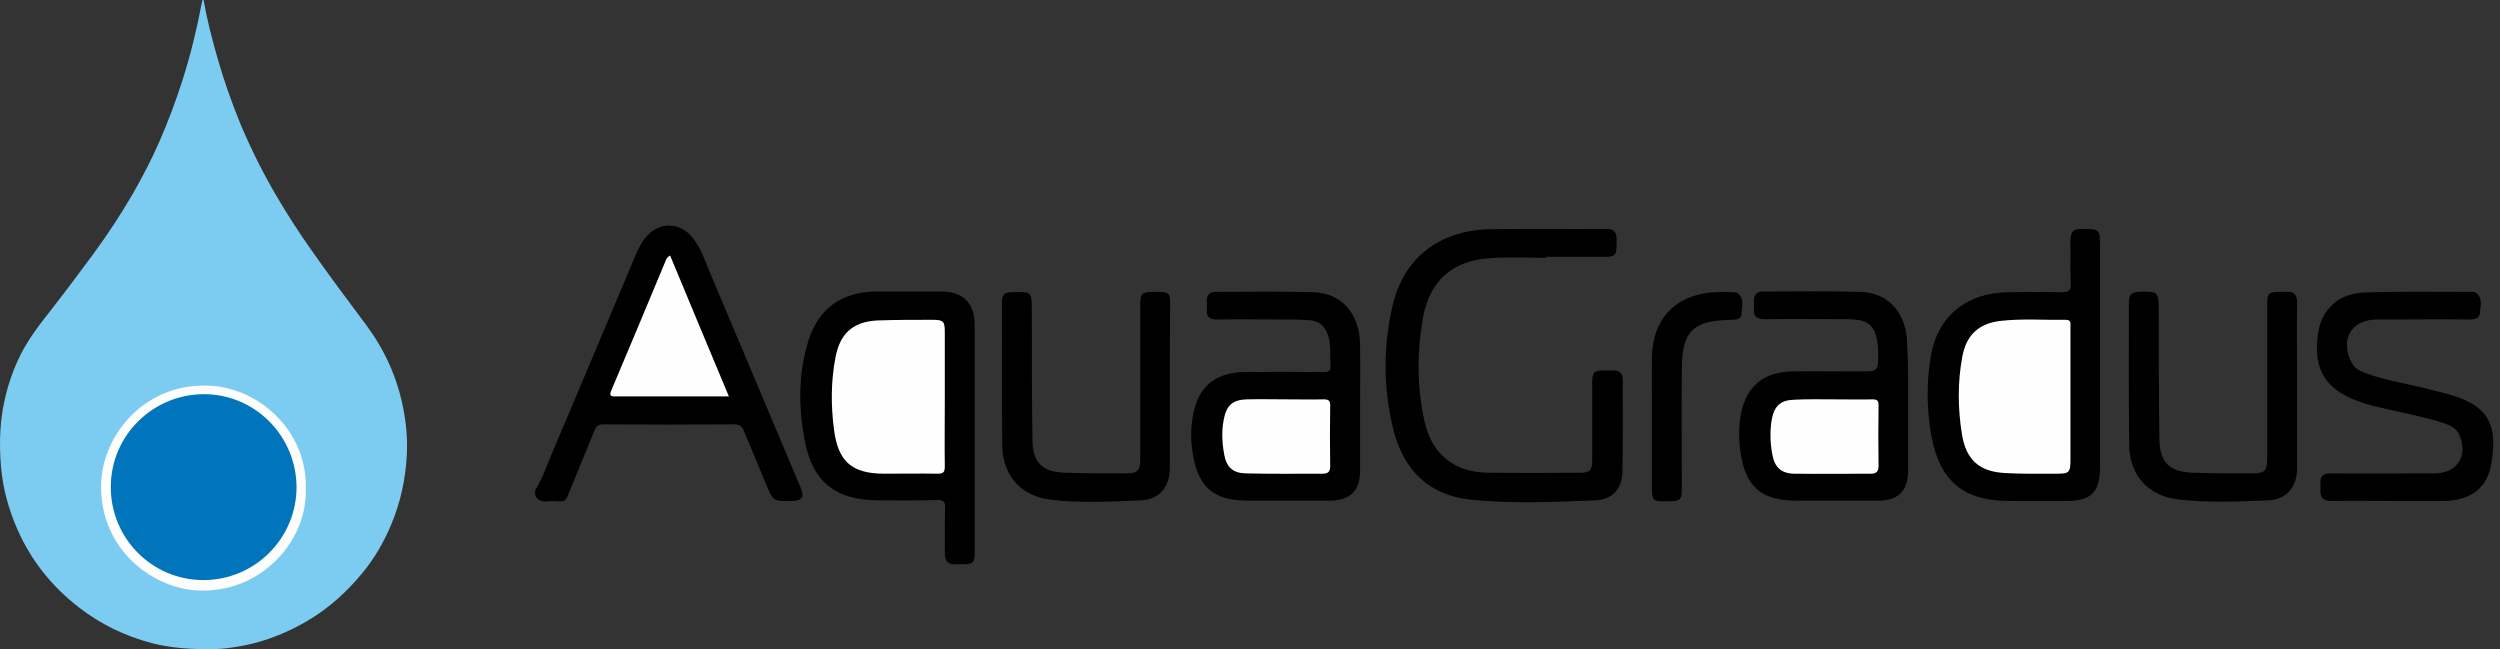 <?xml version="1.0" encoding="UTF-8"?>
<svg width="154px" height="40px" viewBox="0 0 154 40" version="1.1" xmlns="http://www.w3.org/2000/svg" xmlns:xlink="http://www.w3.org/1999/xlink">
    <rect x="0" y="0" width="154" height="40" fill="#333333" stroke="none"/>
    <!-- Generator: sketchtool 53.2 (72643) - https://sketchapp.com -->
    <title>ADEEAB87-C08F-48AC-B072-6856DE2BC418@1x</title>
    <desc>Created with sketchtool.</desc>
    <g id="Page-1" stroke="none" stroke-width="1" fill="none" fill-rule="evenodd">
        <g id="AquaGradus-Prima-landing-" transform="translate(-389, -10)" fill-rule="nonzero">
            <g id="AquaGradusEng1-1" transform="translate(389, 10)">
                <g id="Group">
                    <path d="M12.54,-2.56140938e-14 C12.747,1.191 13.05,2.347 13.379,3.514 C13.78,4.924 14.266,6.31 14.826,7.672 C15.47,9.191 16.199,10.663 17.038,12.085 C17.695,13.204 18.4,14.298 19.154,15.368 C20.26,16.948 21.415,18.492 22.57,20.036 C23.689,21.544 24.443,23.21 24.819,25.046 C25.014,26.006 25.111,26.979 25.063,27.964 C24.99,29.495 24.674,30.967 24.066,32.389 C23.628,33.422 23.069,34.383 22.364,35.246 C21.403,36.426 20.284,37.447 18.971,38.225 C17.756,38.942 16.455,39.477 15.057,39.757 C14.436,39.878 13.804,39.976 13.148,39.988 C11.859,40 10.595,39.939 9.33,39.611 C7.689,39.173 6.205,38.456 4.868,37.422 C3.227,36.158 1.95,34.578 1.099,32.669 C0.552,31.441 0.187,30.152 0.066,28.802 C-0.007,28.012 -0.019,27.21 0.029,26.432 C0.126,24.985 0.479,23.587 1.075,22.249 C1.61,21.046 2.412,20.024 3.215,19.003 C4.078,17.897 4.917,16.766 5.756,15.635 C6.631,14.444 7.446,13.204 8.187,11.927 C8.795,10.869 9.354,9.787 9.841,8.669 C10.364,7.465 10.826,6.237 11.227,4.985 C11.725,3.429 12.114,1.848 12.418,0.243 C12.43,0.158 12.455,0.085 12.479,-2.84217094e-14 C12.503,-2.56140938e-14 12.528,-2.56140938e-14 12.54,-2.56140938e-14 Z" id="Path" fill="#7BCCF0"></path>
                    <path d="M18.838,30.079 C18.959,33.325 16.041,36.62 12.078,36.365 C9.221,36.182 5.987,33.629 6.242,29.568 C6.424,26.736 8.965,23.489 13.063,23.769 C16.029,23.976 18.923,26.59 18.838,30.079 Z" id="Path" fill="#FEFEFE"></path>
                    <path d="M18.266,30.03 C18.254,33.179 15.689,35.733 12.528,35.733 C9.367,35.733 6.801,33.155 6.826,29.97 C6.838,26.821 9.415,24.28 12.576,24.28 C15.725,24.292 18.266,26.869 18.266,30.03 Z" id="Path" fill="#0075BB"></path>
                </g>
                <g id="Group-2" transform="translate(32.96, 13.895)">
                    <path d="M2.84217094e-14,16.325 C0.52,15.465 0.82,14.525 1.22,13.605 C2.86,9.765 4.46,5.905 6.1,2.045 C6.28,1.605 6.48,1.145 6.78,0.765 C7.58,-0.255 8.92,-0.255 9.72,0.765 C10.26,1.465 10.52,2.305 10.86,3.105 C12.7,7.445 14.52,11.805 16.36,16.145 C16.6,16.705 16.44,16.945 15.84,16.965 C14.66,16.985 14.66,16.985 14.22,15.905 C13.78,14.825 13.32,13.765 12.88,12.685 C12.76,12.365 12.62,12.245 12.26,12.245 C9.58,12.265 6.9,12.265 4.22,12.245 C3.92,12.245 3.78,12.325 3.66,12.625 C3.12,13.965 2.56,15.285 2.02,16.625 C1.92,16.905 1.78,17.005 1.5,16.985 C1.28,16.965 1.04,16.965 0.82,16.985 C0.48,17.025 0.22,16.965 0.02,16.665 C2.84217094e-14,16.545 2.84217094e-14,16.425 2.84217094e-14,16.325 Z" id="Path" fill="#000000"></path>
                    <path d="M62.3,1.985 C61.16,1.985 60,1.925 58.86,2.005 C56.52,2.145 55.12,3.385 54.7,5.645 C54.32,7.765 54.32,9.905 54.78,12.025 C55.22,14.065 56.6,15.205 58.7,15.225 C60.58,15.245 62.46,15.245 64.34,15.225 C65,15.225 65.12,15.085 65.12,14.425 C65.12,12.845 65.12,11.245 65.12,9.665 C65.12,9.025 65.24,8.925 65.88,8.925 C66.08,8.925 66.26,8.925 66.46,8.925 C66.82,8.945 67,9.125 67,9.485 C67,11.385 67.02,13.285 66.98,15.185 C66.96,16.185 66.38,16.885 65.32,16.925 C62.76,17.025 60.2,17.145 57.64,16.885 C55.06,16.625 53.46,15.025 52.86,12.525 C52.24,9.985 52.24,7.405 52.84,4.865 C53.54,1.945 55.74,0.285 58.86,0.225 C61.24,0.185 63.64,0.225 66.02,0.205 C66.44,0.205 66.62,0.405 66.62,0.805 C66.62,0.945 66.62,1.085 66.62,1.225 C66.62,1.805 66.5,1.925 65.92,1.925 C64.7,1.925 63.48,1.925 62.26,1.925 C62.3,1.965 62.3,1.965 62.3,1.985 Z" id="Path" fill="#000000"></path>
                    <path d="M27.08,13.085 C27.08,15.445 27.08,17.785 27.08,20.145 C27.08,20.765 26.98,20.865 26.36,20.865 C26.22,20.865 26.08,20.865 25.94,20.865 C25.46,20.905 25.24,20.685 25.24,20.185 C25.26,19.265 25.22,18.345 25.26,17.405 C25.28,17.045 25.2,16.905 24.78,16.905 C23.58,16.945 22.38,16.925 21.18,16.925 C18.52,16.925 17.08,15.805 16.6,13.185 C16.22,11.145 16.22,9.085 16.84,7.085 C17.46,5.105 18.9,4.085 20.98,4.065 C22.34,4.065 23.7,4.065 25.06,4.065 C26.36,4.065 27.08,4.785 27.08,6.105 C27.08,8.465 27.08,10.785 27.08,13.085 Z" id="Path" fill="#000000"></path>
                    <path d="M96.4,8.045 C96.4,10.325 96.4,12.605 96.4,14.885 C96.4,16.425 95.86,16.965 94.32,16.965 C93.16,16.965 91.98,16.965 90.82,16.965 C88.02,16.965 86.54,15.765 86.02,12.985 C85.72,11.345 85.7,9.685 85.98,8.045 C86.38,5.605 88.18,4.125 90.76,4.105 C91.84,4.085 92.92,4.085 94,4.105 C94.44,4.125 94.64,4.025 94.6,3.525 C94.56,2.665 94.6,1.785 94.58,0.905 C94.58,0.425 94.74,0.205 95.24,0.205 C96.4,0.205 96.4,0.205 96.4,1.385 C96.4,3.605 96.4,5.825 96.4,8.045 Z" id="Path" fill="#000000"></path>
                    <path d="M50.82,11.245 C50.82,12.525 50.82,13.825 50.82,15.105 C50.82,16.325 50.22,16.925 48.98,16.945 C47.3,16.945 45.64,16.945 43.96,16.945 C41.82,16.945 40.86,16.165 40.52,14.065 C40.38,13.265 40.38,12.425 40.54,11.625 C40.86,9.925 41.92,9.045 43.68,9.025 C45.3,9.005 46.92,9.005 48.54,9.025 C48.88,9.025 49.04,8.965 49,8.585 C48.96,8.025 49.04,7.445 48.88,6.865 C48.7,6.245 48.34,5.865 47.68,5.825 C47.12,5.785 46.56,5.785 46.02,5.785 C44.68,5.785 43.34,5.765 42,5.785 C41.56,5.785 41.34,5.625 41.38,5.165 C41.4,4.965 41.38,4.785 41.38,4.585 C41.4,4.265 41.56,4.085 41.9,4.085 C43.92,4.085 45.94,4.045 47.96,4.105 C49.7,4.165 50.8,5.445 50.82,7.325 C50.84,8.645 50.82,9.945 50.82,11.245 Z" id="Path" fill="#000000"></path>
                    <path d="M84.58,11.245 C84.58,12.525 84.58,13.825 84.58,15.105 C84.58,16.325 83.98,16.945 82.74,16.945 C81.06,16.945 79.4,16.945 77.72,16.945 C75.56,16.945 74.58,16.125 74.26,14.005 C74.14,13.205 74.14,12.405 74.28,11.605 C74.62,9.905 75.66,9.025 77.42,8.985 C78.82,8.965 80.2,8.985 81.6,8.985 C82.74,8.985 82.74,8.985 82.74,7.825 C82.74,7.485 82.7,7.165 82.62,6.845 C82.46,6.205 82.08,5.865 81.42,5.805 C81.22,5.785 81.04,5.765 80.84,5.765 C79.14,5.765 77.46,5.745 75.76,5.765 C75.26,5.765 75.04,5.605 75.08,5.105 C75.1,4.925 75.08,4.765 75.08,4.585 C75.1,4.265 75.26,4.065 75.6,4.065 C77.62,4.065 79.64,4.025 81.66,4.085 C83.4,4.145 84.5,5.425 84.52,7.305 C84.6,8.645 84.58,9.945 84.58,11.245 Z" id="Path" fill="#000000"></path>
                    <path d="M114.14,16.965 C112.98,16.965 111.8,16.945 110.64,16.965 C110.18,16.965 109.96,16.785 109.98,16.325 C109.98,16.185 110,16.045 109.98,15.905 C109.94,15.425 110.16,15.265 110.62,15.265 C112.64,15.285 114.66,15.265 116.68,15.265 C116.82,15.265 116.96,15.265 117.1,15.265 C118.44,15.205 119.08,14.165 118.54,12.905 C118.38,12.525 118.06,12.345 117.68,12.205 C116.36,11.765 114.98,11.525 113.64,11.205 C112.86,11.025 112.1,10.805 111.4,10.405 C109.9,9.585 109.58,8.205 109.84,6.585 C110.08,5.125 111.12,4.185 112.68,4.125 C114.88,4.045 117.1,4.085 119.32,4.085 C119.4,4.085 119.5,4.105 119.56,4.145 C120.02,4.485 119.82,4.985 119.8,5.405 C119.78,5.725 119.46,5.785 119.16,5.785 C117.52,5.765 115.88,5.785 114.24,5.785 C113.98,5.785 113.72,5.785 113.46,5.785 C111.88,5.785 111.16,7.025 111.9,8.445 C112.1,8.825 112.48,8.985 112.86,9.125 C114.08,9.565 115.36,9.745 116.6,10.065 C117.1,10.205 117.62,10.305 118.12,10.465 C120.6,11.225 120.82,12.605 120.52,14.565 C120.3,16.145 119.28,16.905 117.66,16.965 C117.62,16.965 117.6,16.965 117.56,16.965 C116.4,16.965 115.26,16.965 114.14,16.965 Z" id="Path" fill="#000000"></path>
                    <path d="M39.1,9.845 C39.1,11.545 39.1,13.225 39.1,14.925 C39.1,16.085 38.48,16.865 37.34,16.925 C35.48,17.005 33.6,17.105 31.76,16.885 C29.92,16.665 28.8,15.385 28.78,13.525 C28.74,10.585 28.78,7.645 28.76,4.685 C28.76,4.305 28.92,4.105 29.32,4.105 C29.34,4.105 29.36,4.105 29.38,4.105 C30.6,4.065 30.6,4.065 30.6,5.285 C30.6,7.925 30.6,10.585 30.64,13.225 C30.66,14.605 31.26,15.185 32.64,15.225 C33.9,15.265 35.14,15.265 36.4,15.265 C37.14,15.265 37.28,15.105 37.28,14.365 C37.28,11.185 37.28,8.025 37.28,4.845 C37.28,4.205 37.38,4.085 38.04,4.085 C38.12,4.085 38.22,4.085 38.3,4.085 C39.06,4.085 39.12,4.145 39.12,4.885 C39.1,6.545 39.1,8.205 39.1,9.845 Z" id="Path" fill="#000000"></path>
                    <path d="M108.54,9.865 C108.54,11.565 108.54,13.245 108.54,14.945 C108.54,16.105 107.9,16.885 106.76,16.925 C104.9,17.005 103.02,17.085 101.18,16.865 C99.36,16.645 98.24,15.385 98.2,13.545 C98.16,10.585 98.18,7.625 98.18,4.665 C98.18,4.285 98.36,4.105 98.76,4.085 C100,4.045 100.02,4.045 100.02,5.285 C100.02,7.925 100.02,10.545 100.06,13.165 C100.08,14.605 100.7,15.185 102.12,15.225 C103.32,15.265 104.52,15.265 105.72,15.265 C106.58,15.265 106.7,15.145 106.7,14.245 C106.7,11.125 106.7,8.005 106.7,4.885 C106.7,4.165 106.78,4.085 107.52,4.085 C107.64,4.085 107.76,4.085 107.88,4.085 C108.34,4.045 108.54,4.265 108.54,4.725 C108.52,6.445 108.54,8.165 108.54,9.865 Z" id="Path" fill="#000000"></path>
                    <path d="M68.8,12.085 C68.8,10.765 68.78,9.445 68.8,8.125 C68.82,5.765 70.26,4.245 72.64,4.105 C73.02,4.085 73.4,4.085 73.78,4.105 C73.88,4.105 74,4.105 74.08,4.165 C74.54,4.505 74.32,5.005 74.32,5.425 C74.32,5.765 74,5.805 73.7,5.805 C71.3,5.845 70.64,6.505 70.64,8.905 C70.62,11.345 70.64,13.785 70.64,16.225 C70.64,16.865 70.54,16.985 69.88,16.985 C69.76,16.985 69.64,16.985 69.52,16.985 C68.9,16.985 68.8,16.885 68.8,16.245 C68.8,14.845 68.8,13.465 68.8,12.085 Z" id="Path" fill="#000000"></path>
                    <path d="M8.32,1.845 C9.52,4.745 10.72,7.605 11.94,10.525 C11.64,10.525 11.4,10.525 11.16,10.525 C9.1,10.525 7.04,10.525 5,10.525 C4.7,10.525 4.54,10.525 4.7,10.145 C5.82,7.505 6.92,4.865 8.02,2.225 C8.06,2.105 8.1,1.965 8.32,1.845 Z" id="Path" fill="#FEFEFE"></path>
                    <path d="M25.24,10.665 C25.24,12.065 25.22,13.445 25.24,14.845 C25.24,15.185 25.16,15.285 24.8,15.285 C23.7,15.265 22.6,15.285 21.52,15.285 C19.54,15.285 18.68,14.565 18.42,12.605 C18.22,11.125 18.22,9.625 18.5,8.145 C18.78,6.645 19.58,5.925 21.08,5.845 C22.2,5.805 23.34,5.805 24.48,5.805 C25.18,5.805 25.24,5.905 25.24,6.605 C25.24,7.945 25.24,9.305 25.24,10.665 Z" id="Path" fill="#FEFEFE"></path>
                    <path d="M94.58,10.365 C94.58,11.725 94.58,13.085 94.58,14.445 C94.58,15.205 94.5,15.285 93.74,15.285 C92.68,15.285 91.62,15.305 90.56,15.245 C88.98,15.165 88.16,14.445 87.9,12.885 C87.64,11.285 87.62,9.665 87.92,8.065 C88.18,6.705 88.96,6.005 90.34,5.865 C91.64,5.725 92.94,5.825 94.26,5.805 C94.64,5.785 94.58,6.045 94.58,6.245 C94.58,7.605 94.58,8.985 94.58,10.365 Z" id="Path" fill="#FEFEFE"></path>
                    <path d="M46.26,10.705 C47.02,10.705 47.8,10.725 48.56,10.705 C48.86,10.705 49,10.765 48.98,11.105 C48.96,12.345 48.96,13.585 48.98,14.825 C48.98,15.185 48.82,15.285 48.52,15.285 C46.94,15.285 45.34,15.305 43.76,15.265 C43,15.245 42.6,14.885 42.46,14.145 C42.32,13.425 42.28,12.685 42.42,11.965 C42.58,11.085 42.96,10.725 43.86,10.705 C44.66,10.685 45.46,10.705 46.26,10.705 Z" id="Path" fill="#FEFEFE"></path>
                    <path d="M79.98,10.705 C80.78,10.705 81.58,10.725 82.38,10.705 C82.68,10.705 82.76,10.785 82.76,11.085 C82.74,12.325 82.74,13.565 82.76,14.805 C82.76,15.145 82.62,15.285 82.3,15.285 C80.72,15.285 79.12,15.305 77.54,15.285 C76.76,15.265 76.36,14.885 76.22,14.125 C76.08,13.405 76.06,12.665 76.18,11.945 C76.34,11.105 76.72,10.745 77.6,10.725 C78.4,10.685 79.2,10.705 79.98,10.705 Z" id="Path" fill="#FEFEFE"></path>
                </g>
            </g>
        </g>
    </g>
</svg>